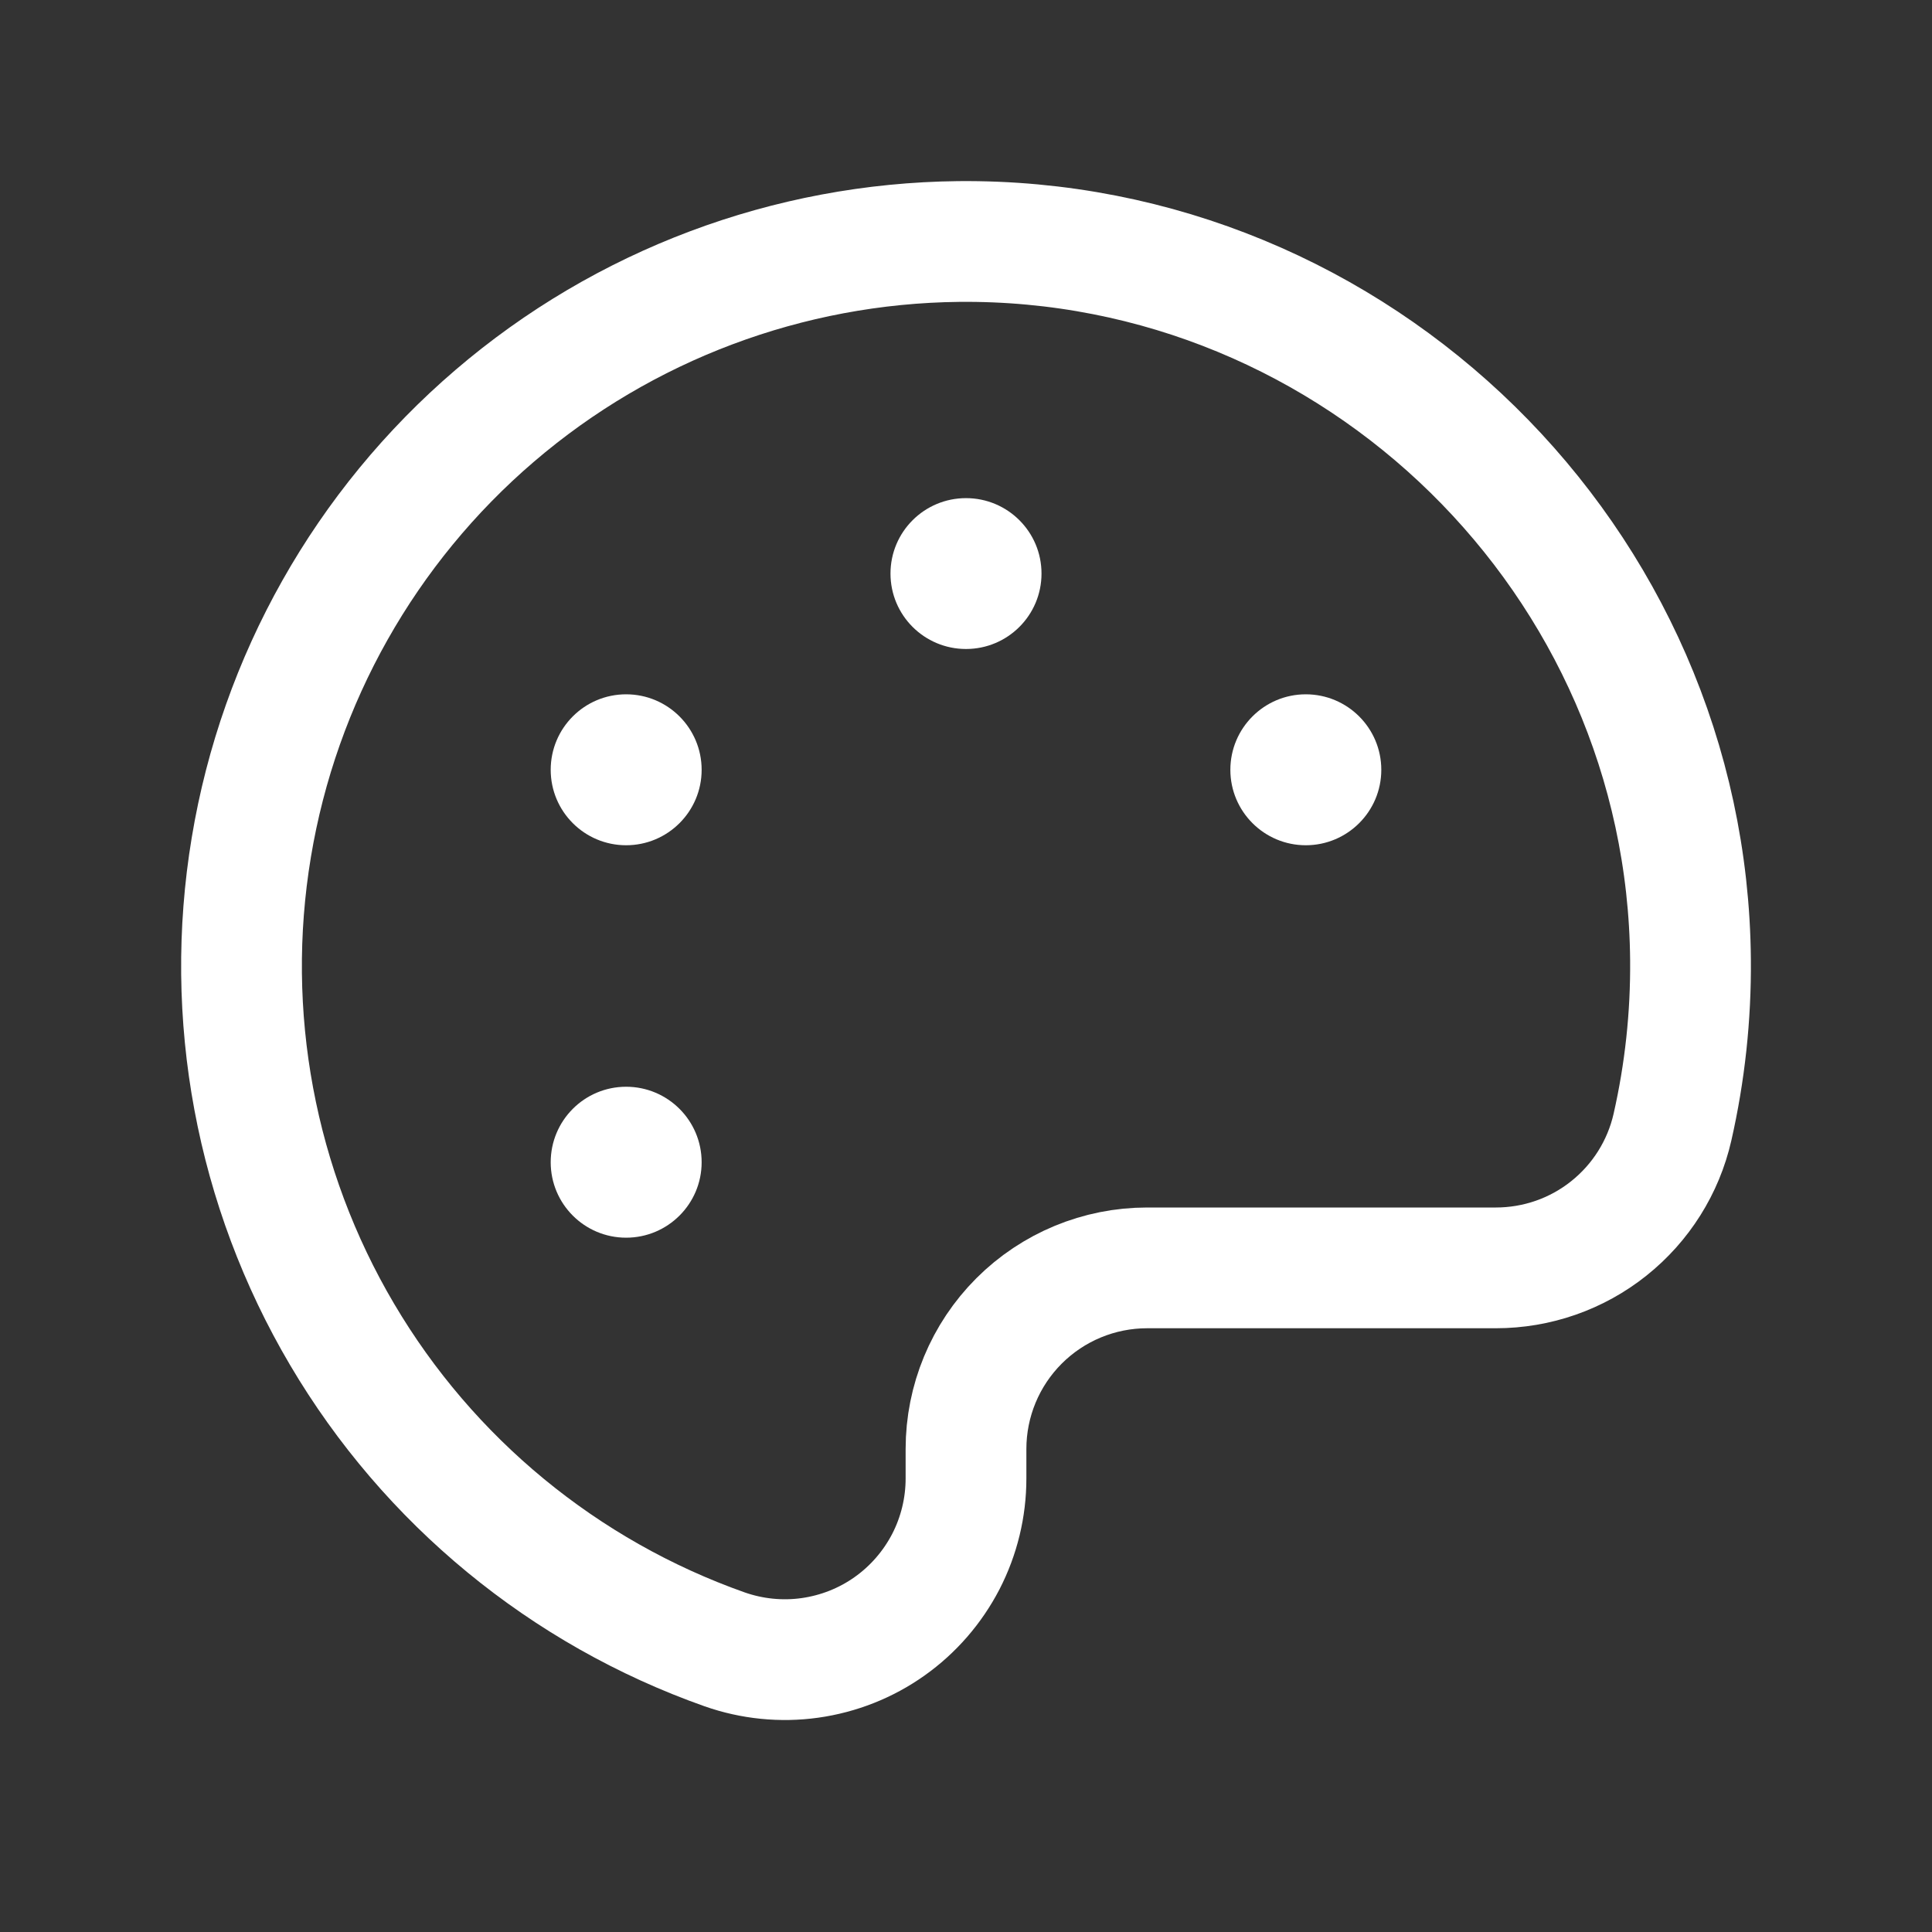 <svg width="24" height="24" viewBox="0 0 24 24" fill="none" xmlns="http://www.w3.org/2000/svg">
<rect x="0" y="0" width="24" height="24" fill="#333333" stroke="none"/>
<path d="M20.776 14.002C20.931 13.32 21.006 12.622 21 11.923C20.958 6.97 16.86 2.951 11.908 3C9.792 3.023 7.752 3.789 6.146 5.165C4.539 6.541 3.468 8.44 3.122 10.526C2.775 12.613 3.174 14.755 4.25 16.577C5.325 18.399 7.008 19.784 9.002 20.489C9.342 20.608 9.705 20.645 10.061 20.595C10.417 20.545 10.757 20.411 11.05 20.203C11.344 19.995 11.583 19.719 11.749 19.4C11.914 19.08 12 18.726 12 18.366V18C12 17.403 12.237 16.831 12.659 16.409C13.081 15.987 13.653 15.75 14.25 15.75H18.582C19.092 15.75 19.587 15.578 19.985 15.26C20.384 14.942 20.663 14.499 20.776 14.002V14.002Z" stroke="white" stroke-width="1.5" stroke-linecap="round" stroke-linejoin="round"/>
<path d="M12 8.062C12.518 8.062 12.938 7.643 12.938 7.125C12.938 6.607 12.518 6.188 12 6.188C11.482 6.188 11.062 6.607 11.062 7.125C11.062 7.643 11.482 8.062 12 8.062Z" fill="white"/>
<path d="M7.778 10.5C8.296 10.5 8.716 10.08 8.716 9.563C8.716 9.045 8.296 8.625 7.778 8.625C7.26 8.625 6.841 9.045 6.841 9.563C6.841 10.08 7.26 10.5 7.778 10.5Z" fill="white"/>
<path d="M7.778 15.375C8.296 15.375 8.716 14.955 8.716 14.438C8.716 13.92 8.296 13.5 7.778 13.5C7.26 13.5 6.841 13.92 6.841 14.438C6.841 14.955 7.26 15.375 7.778 15.375Z" fill="white"/>
<path d="M16.221 10.5C16.739 10.5 17.159 10.08 17.159 9.563C17.159 9.045 16.739 8.625 16.221 8.625C15.704 8.625 15.284 9.045 15.284 9.563C15.284 10.08 15.704 10.5 16.221 10.5Z" fill="white"/>
</svg>
